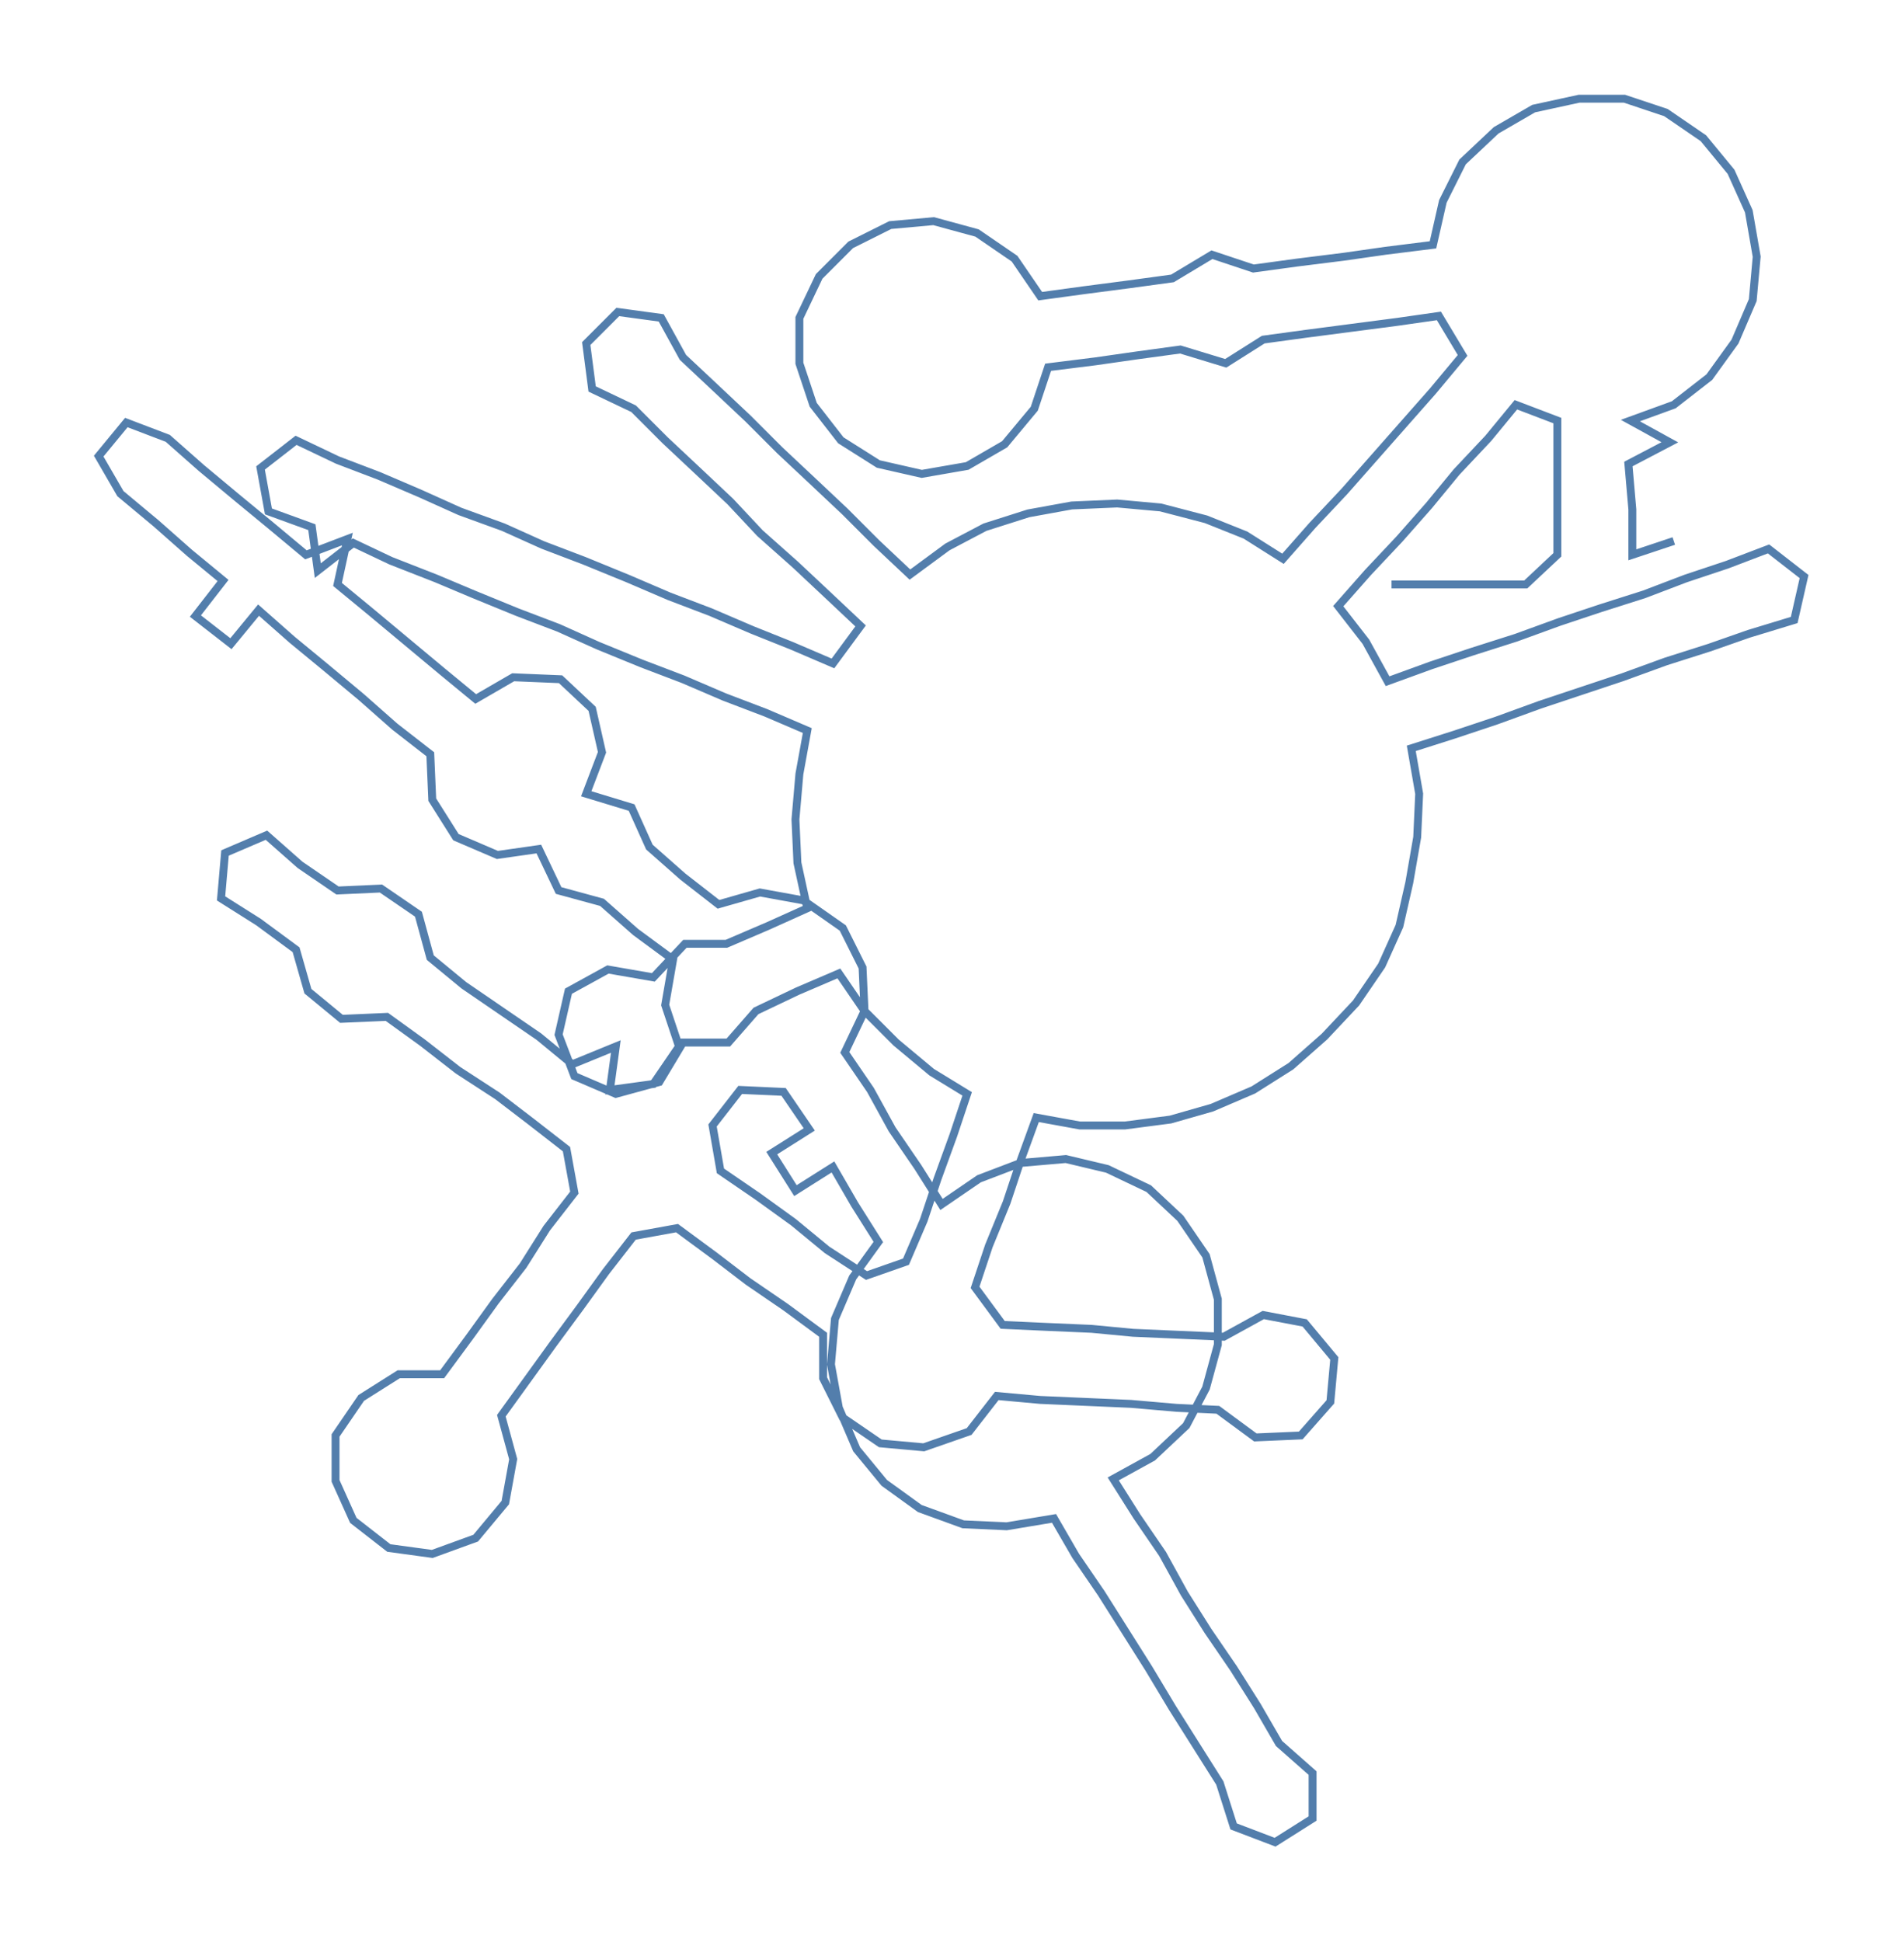 <ns0:svg xmlns:ns0="http://www.w3.org/2000/svg" width="294.262px" height="300px" viewBox="0 0 964.63 983.44"><ns0:path style="stroke:#537eac;stroke-width:4px;fill:none;" d="M705 296 L705 296 L728 296 L750 296 L773 296 L789 281 L789 258 L789 235 L789 213 L768 205 L754 222 L738 239 L724 256 L709 273 L693 290 L678 307 L692 325 L703 345 L725 337 L746 330 L768 323 L790 315 L811 308 L833 301 L854 293 L875 286 L896 278 L914 292 L909 314 L886 321 L866 328 L844 335 L822 343 L801 350 L780 357 L758 365 L737 372 L715 379 L719 402 L718 424 L714 447 L709 469 L700 489 L687 508 L671 525 L654 540 L635 552 L614 561 L593 567 L570 570 L547 570 L525 566 L517 588 L510 609 L501 631 L494 652 L508 671 L530 672 L553 673 L574 675 L597 676 L620 677 L640 666 L661 670 L676 688 L674 710 L659 727 L636 728 L617 714 L596 713 L573 711 L550 710 L527 709 L505 707 L491 725 L468 733 L446 731 L427 718 L417 698 L417 676 L398 662 L379 649 L362 636 L343 622 L321 626 L307 644 L294 662 L280 681 L267 699 L254 717 L260 739 L256 761 L241 779 L219 787 L197 784 L179 770 L170 750 L170 727 L183 708 L202 696 L224 696 L238 677 L251 659 L265 641 L277 622 L291 604 L287 582 L269 568 L252 555 L232 542 L214 528 L196 515 L173 516 L156 502 L150 481 L131 467 L112 455 L114 432 L135 423 L152 438 L171 451 L193 450 L212 463 L218 485 L235 499 L254 512 L273 525 L290 539 L312 530 L309 552 L331 549 L344 530 L337 509 L341 486 L322 472 L305 457 L283 451 L273 430 L252 433 L231 424 L219 405 L218 382 L200 368 L183 353 L165 338 L148 324 L131 309 L117 326 L99 312 L113 294 L96 280 L79 265 L61 250 L50 231 L64 214 L85 222 L102 237 L120 252 L137 266 L155 281 L176 273 L171 296 L188 310 L206 325 L224 340 L241 354 L260 343 L284 344 L300 359 L305 381 L297 402 L320 409 L329 429 L346 444 L364 458 L385 452 L407 456 L427 470 L437 490 L438 512 L428 533 L441 552 L452 572 L465 591 L477 610 L496 597 L517 589 L540 587 L561 592 L582 602 L598 617 L611 636 L617 658 L617 681 L611 703 L601 722 L584 738 L564 749 L576 768 L589 787 L600 807 L612 826 L625 845 L637 864 L648 883 L665 898 L665 921 L646 933 L625 925 L618 903 L606 884 L594 865 L582 845 L570 826 L558 807 L545 788 L534 769 L510 773 L488 772 L466 764 L448 751 L434 734 L425 713 L421 691 L423 668 L432 647 L445 629 L433 610 L422 591 L403 603 L391 584 L410 572 L397 553 L375 552 L361 570 L365 593 L384 606 L402 619 L419 633 L439 646 L459 639 L468 618 L475 597 L483 575 L490 554 L472 543 L454 528 L438 512 L425 493 L404 502 L383 512 L369 528 L346 528 L334 548 L312 554 L291 545 L283 524 L288 502 L308 491 L331 495 L347 478 L368 478 L389 469 L409 460 L404 437 L403 415 L405 392 L409 370 L388 361 L367 353 L346 344 L325 336 L303 327 L283 318 L262 310 L240 301 L221 293 L198 284 L179 275 L161 289 L158 267 L136 259 L132 237 L150 223 L171 233 L192 241 L213 250 L233 259 L255 267 L275 276 L296 284 L318 293 L339 302 L360 310 L381 319 L401 327 L422 336 L436 317 L419 301 L403 286 L385 270 L370 254 L353 238 L337 223 L321 207 L300 197 L297 174 L313 158 L335 161 L346 181 L362 196 L379 212 L395 228 L411 243 L428 259 L444 275 L461 291 L480 277 L499 267 L521 260 L543 256 L566 255 L588 257 L611 263 L631 271 L650 283 L665 266 L681 249 L696 232 L711 215 L726 198 L741 180 L729 160 L708 163 L685 166 L662 169 L640 172 L621 184 L598 177 L576 180 L555 183 L531 186 L524 207 L509 225 L490 236 L467 240 L445 235 L426 223 L412 205 L405 184 L405 161 L415 140 L431 124 L451 114 L473 112 L495 118 L514 131 L527 150 L549 147 L572 144 L594 141 L614 129 L635 136 L657 133 L681 130 L702 127 L726 124 L731 102 L741 82 L758 66 L777 55 L800 50 L823 50 L844 57 L863 70 L877 87 L886 107 L890 130 L888 152 L879 173 L866 191 L848 205 L826 213 L846 224 L825 235 L827 258 L827 281 L848 274" /></ns0:svg>
